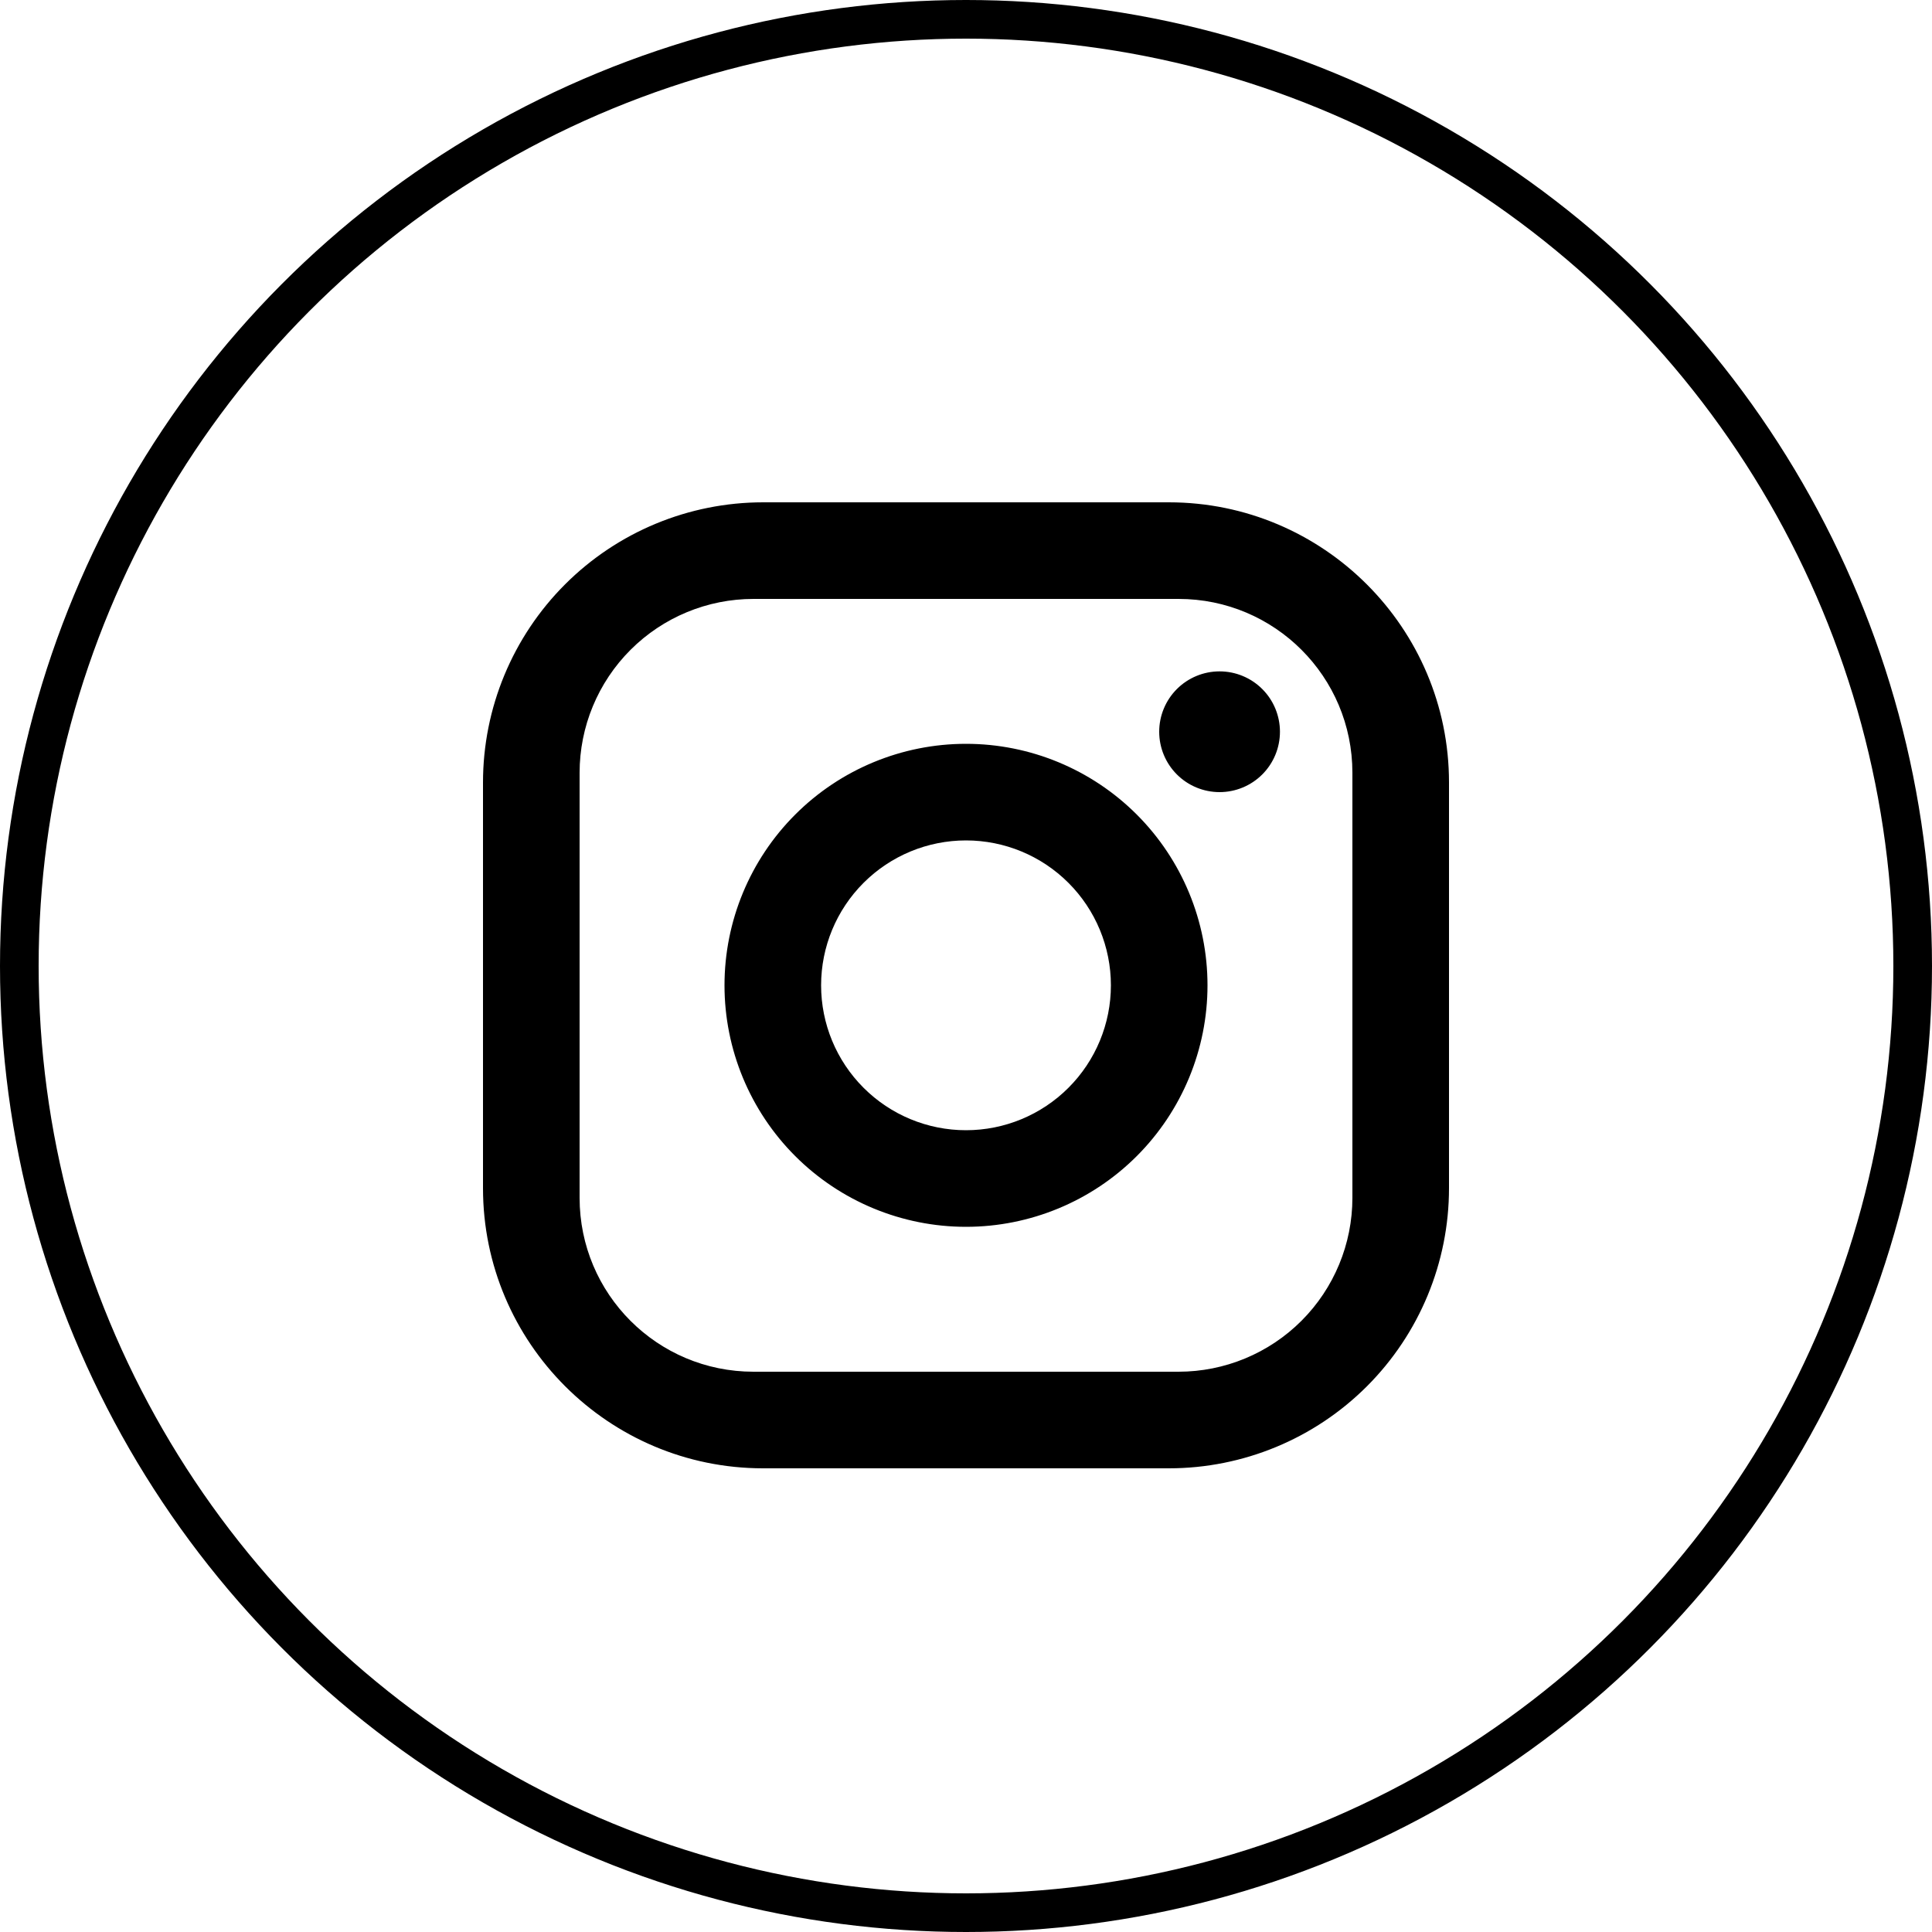 <svg width="100" height="100" viewBox="0 0 100 100" fill="none" xmlns="http://www.w3.org/2000/svg">
<circle cx="50" cy="50" r="49" stroke="black" stroke-width="2"/>
<path d="M39.5 26H60.5C68.5 26 75 32.5 75 40.5V61.5C75 65.346 73.472 69.034 70.753 71.753C68.034 74.472 64.346 76 60.5 76H39.5C31.5 76 25 69.5 25 61.5V40.5C25 36.654 26.528 32.966 29.247 30.247C31.966 27.528 35.654 26 39.5 26ZM39 31C36.613 31 34.324 31.948 32.636 33.636C30.948 35.324 30 37.613 30 40V62C30 66.975 34.025 71 39 71H61C63.387 71 65.676 70.052 67.364 68.364C69.052 66.676 70 64.387 70 62V40C70 35.025 65.975 31 61 31H39ZM63.125 34.75C63.954 34.75 64.749 35.079 65.335 35.665C65.921 36.251 66.25 37.046 66.25 37.875C66.25 38.704 65.921 39.499 65.335 40.085C64.749 40.671 63.954 41 63.125 41C62.296 41 61.501 40.671 60.915 40.085C60.329 39.499 60 38.704 60 37.875C60 37.046 60.329 36.251 60.915 35.665C61.501 35.079 62.296 34.75 63.125 34.75ZM50 38.5C53.315 38.5 56.495 39.817 58.839 42.161C61.183 44.505 62.5 47.685 62.5 51C62.5 54.315 61.183 57.495 58.839 59.839C56.495 62.183 53.315 63.5 50 63.5C46.685 63.5 43.505 62.183 41.161 59.839C38.817 57.495 37.5 54.315 37.5 51C37.5 47.685 38.817 44.505 41.161 42.161C43.505 39.817 46.685 38.5 50 38.5ZM50 43.5C48.011 43.5 46.103 44.29 44.697 45.697C43.29 47.103 42.5 49.011 42.5 51C42.5 52.989 43.29 54.897 44.697 56.303C46.103 57.71 48.011 58.5 50 58.5C51.989 58.5 53.897 57.71 55.303 56.303C56.71 54.897 57.5 52.989 57.5 51C57.5 49.011 56.71 47.103 55.303 45.697C53.897 44.29 51.989 43.5 50 43.5Z" fill="black"/>
</svg>

